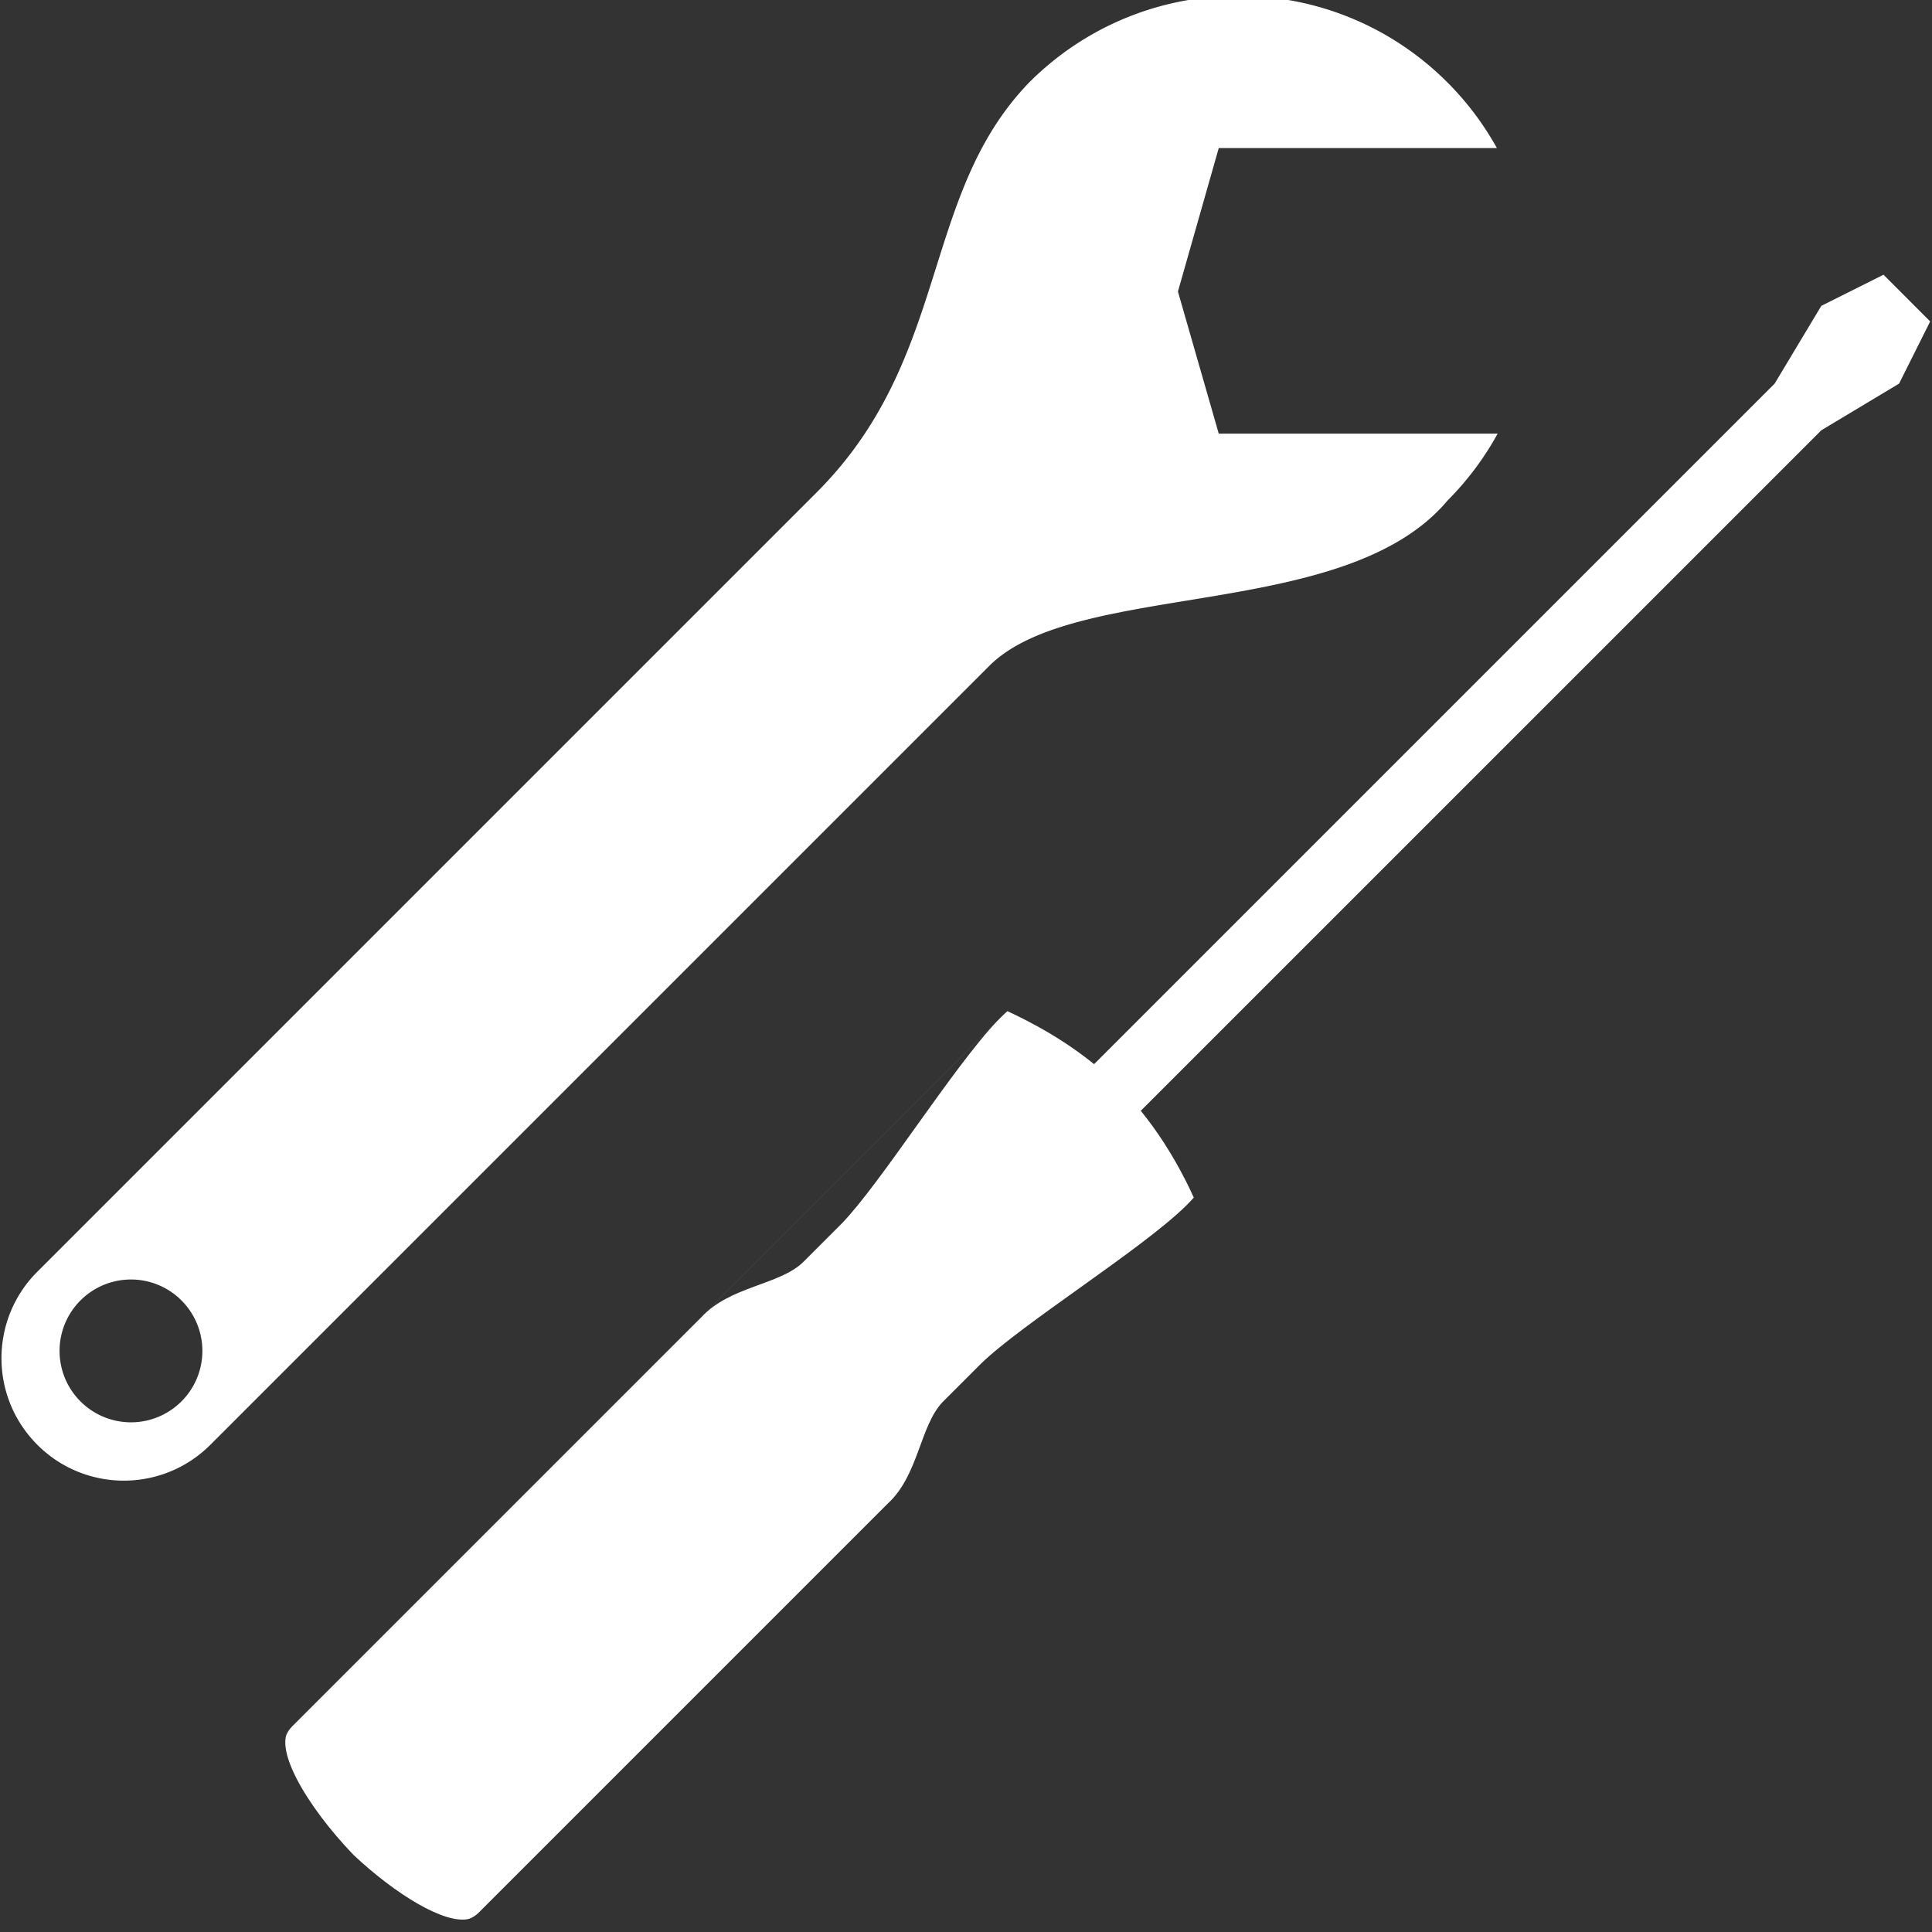 <?xml version="1.0" encoding="UTF-8"?>
<!-- Created with Inkscape (http://www.inkscape.org/) -->
<svg width="128" height="128" version="1.1" viewBox="0 0 33.867 33.867" xmlns="http://www.w3.org/2000/svg" xmlns:cc="http://creativecommons.org/ns#" xmlns:dc="http://purl.org/dc/elements/1.1/" xmlns:rdf="http://www.w3.org/1999/02/22-rdf-syntax-ns#">
 <rect x="0" y="0" width="33.867" height="33.867" fill="#333333" stroke="none"/>
 <g transform="translate(0 -263.13)">
  <g transform="matrix(1.32 0 0 1.32 103.39 -78.917)">
   <path d="m-59.105 260.22c0.266 0.266 0.484 0.56 0.658 0.873h-3.694l-0.542 1.905 0.542 1.887h3.704c-0.175 0.319-0.397 0.619-0.667 0.89-1.357 1.615-4.931 1.042-6.085 2.195l-10.343 10.343c-0.635 0.635-1.664 0.635-2.298 0-0.635-0.635-0.635-1.664-1e-6 -2.298l10.343-10.343c1.794-1.789 1.375-3.947 2.829-5.451 1.534-1.534 4.021-1.534 5.554 1e-5zm-16.811 16.176a0.948 0.948 0 0 0-1.341 0 0.948 0.948 0 0 0-2e-6 1.341 0.948 0.948 0 0 0 1.341 1e-5 0.948 0.948 0 0 0 2e-6 -1.341z" fill="#fff" style="paint-order:markers stroke fill"/>
   <g transform="matrix(-.391 -.391 -.391 .391 29.862 157.12)">
    <path transform="matrix(-.221 -.221 -.221 .221 24.472 261.99)" d="m166.83 73.98-4.779 2.391-3.586 5.975-52.295 52.295c-1.715-1.389-3.683-2.633-5.994-3.756-0.221-0.106-0.438-0.212-0.664-0.314-0.148 0.127-0.311 0.286-0.471 0.443l0.457-0.457c-0.001-6.2e-4 -0.003-1e-3 -0.004-2e-3l-54.973 54.973c-1.684 1.36 1.105 6.096 4.744 9.879 3.202 3.007 6.995 5.346 8.85 4.918 0.274-0.1 0.525-0.246 0.742-0.461l31.48-31.48c2.353-2.175 2.442-5.933 4.182-7.768l2.988-2.988c3.108-3.019 12.24-8.702 15.688-12.068 0.025-0.025 0.048-0.048 0.072-0.072 0.21-0.208 0.401-0.407 0.562-0.596-0.204-0.449-0.414-0.887-0.629-1.316-3e-3 -7e-3 -6e-3 -0.013-0.01-0.019-1e-3 -2e-3 -3e-3 -4e-3 -4e-3 -6e-3 -1.035-2.029-2.174-3.779-3.43-5.326l52.293-52.291 5.975-3.586 2.391-4.779zm-68.076 57.32c-3.376 3.511-8.986 12.51-11.98 15.592l-2.988 2.988c-1.835 1.74-5.592 1.829-7.768 4.182l-31.48 31.48c-0.212 0.214-0.355 0.461-0.455 0.73 0.072-0.302 0.211-0.556 0.441-0.742zm-42.471 69.035c0.139 0.035 0.275 0.059 0.408 0.08-0.134-0.021-0.269-0.045-0.408-0.08zm0.543 0.102c0.12 0.015 0.236 0.022 0.352 0.025-0.115-3e-3 -0.232-0.011-0.352-0.025zm0.832 0c-0.105 0.015-0.213 0.022-0.324 0.025 0.11-3e-3 0.219-0.01 0.324-0.025z" fill="#fff" style="paint-order:markers stroke fill"/>
   </g>
  </g>
 </g>
</svg>
